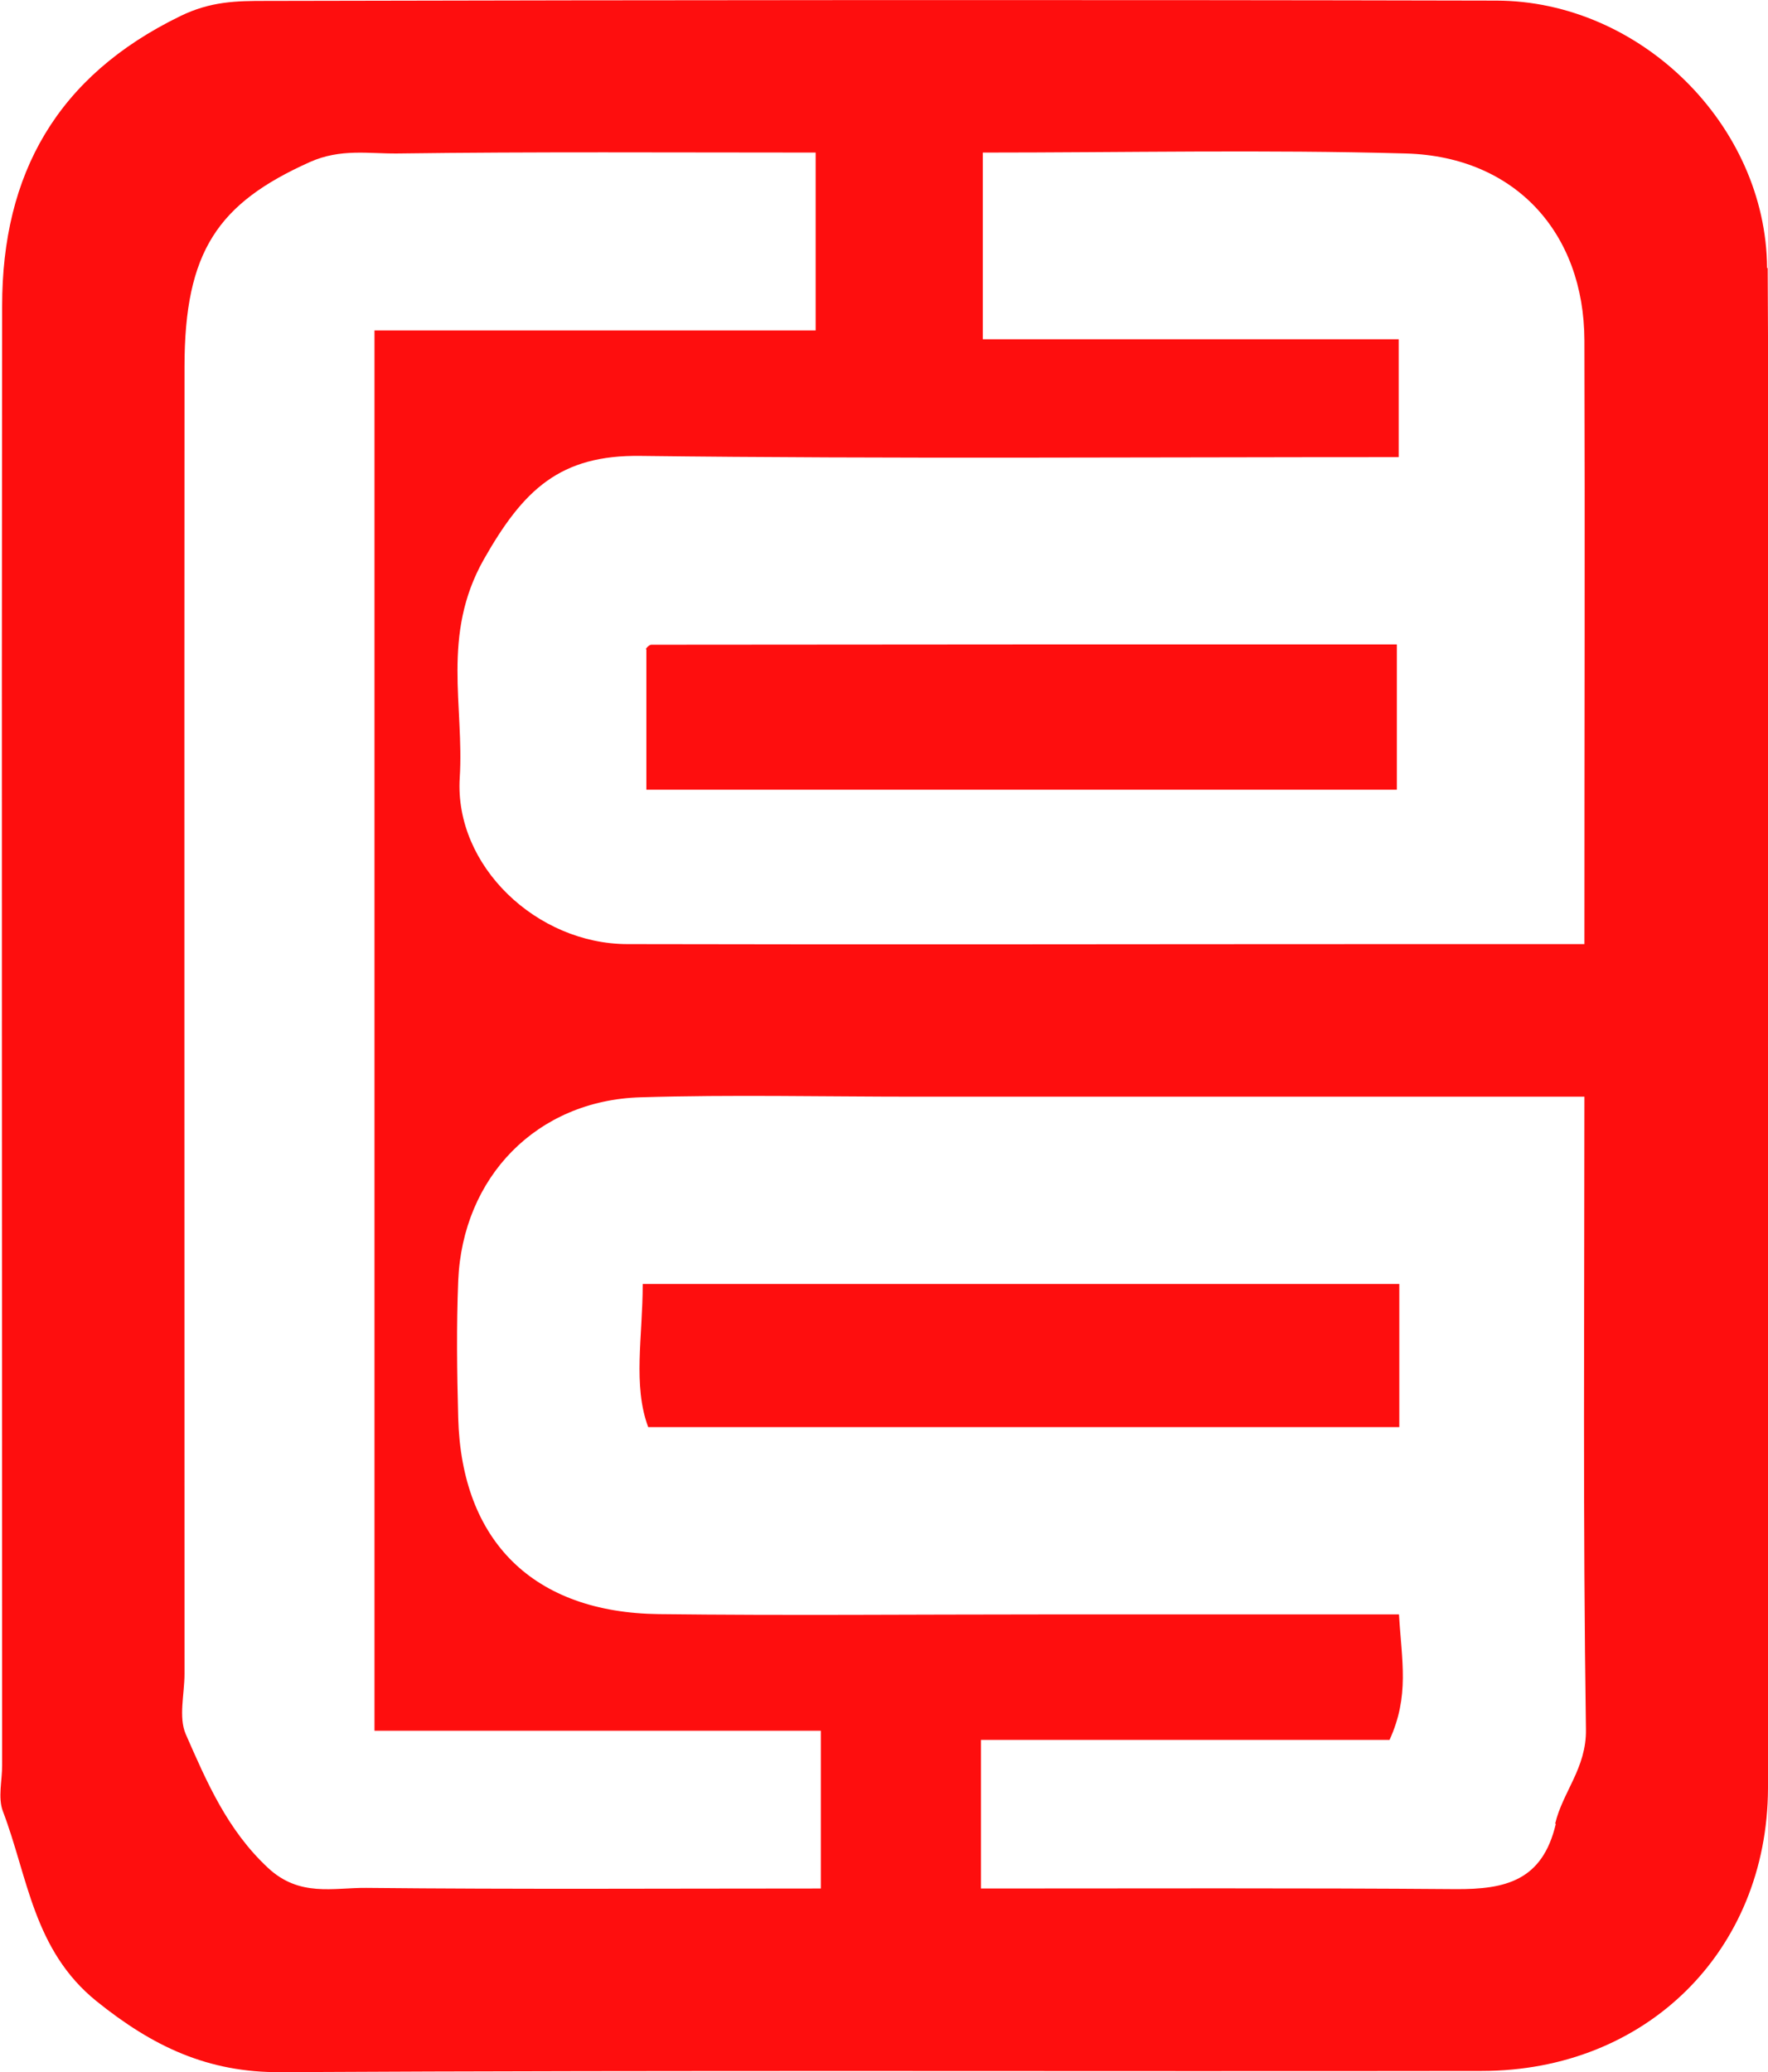 <?xml version="1.0" encoding="UTF-8"?><svg id="a" xmlns="http://www.w3.org/2000/svg" viewBox="0 0 58.07 68.04"><path d="M58.04,8.8C58.01,4.11,53.88.03,49.15.02,35.67-.01,22.19,0,8.71.03c-.93,0-1.79.01-2.79.5C1.87,2.5.07,5.71.07,10.05c-.02,15.97,0,31.95,0,47.92,0,.5-.14,1.05.02,1.49.83,2.17,1,4.57,3.08,6.25,1.84,1.48,3.65,2.35,6.06,2.33,13.15-.07,26.29-.02,39.44-.04,5.4,0,9.38-3.94,9.4-9.28.03-8.15,0-16.31,0-24.46s.04-16.97-.01-25.46ZM32.28,11.14v-6.13c4.65,0,9.28-.1,13.9.03,3.58.1,5.85,2.6,5.86,6.14.02,6.48,0,12.96,0,19.82h-5.95c-8.49,0-16.99.02-25.48,0-2.97,0-5.69-2.56-5.51-5.46.15-2.36-.61-4.69.79-7.17,1.3-2.29,2.5-3.44,5.16-3.4,8.16.1,16.32.04,24.89.04v-3.87h-13.67ZM26.96,62.01c-5.03,0-9.98.03-14.93-.02-1.09-.01-2.19.31-3.23-.66-1.34-1.25-2.01-2.82-2.7-4.39-.24-.56-.04-1.31-.04-1.98,0-14.3-.01-28.61,0-42.91,0-3.81,1.11-5.38,4.12-6.73,1.01-.45,1.93-.27,2.87-.28,4.49-.06,8.98-.03,13.74-.03v5.84h-14.49v45.98h14.66v5.17ZM51.1,59.89c-.44,1.87-1.66,2.15-3.29,2.14-5.14-.04-10.28-.02-15.59-.02v-4.88h13.42c.66-1.45.4-2.58.31-4.12h-11.81c-4.17,0-8.33.04-12.5-.01-4.12-.05-6.48-2.39-6.59-6.44-.04-1.5-.06-3,0-4.5.14-3.42,2.59-5.93,5.99-6.03,3-.09,6-.02,9-.02h22c0,7.16-.05,13.97.05,20.78.02,1.26-.77,2.06-1.01,3.09Z" fill="#fe0e0e" stroke-width="0"/><path d="M21.29,46.86h24.67v-4.7h-24.85c0,1.73-.33,3.33.18,4.7Z" fill="#fe0e0e" stroke-width="0"/><path d="M21.23,21.32v4.61h24.65v-4.77c-8.28,0-16.38,0-24.48.01-.12,0-.24.21-.17.14Z" fill="#fe0e0e" stroke-width="0"/></svg>